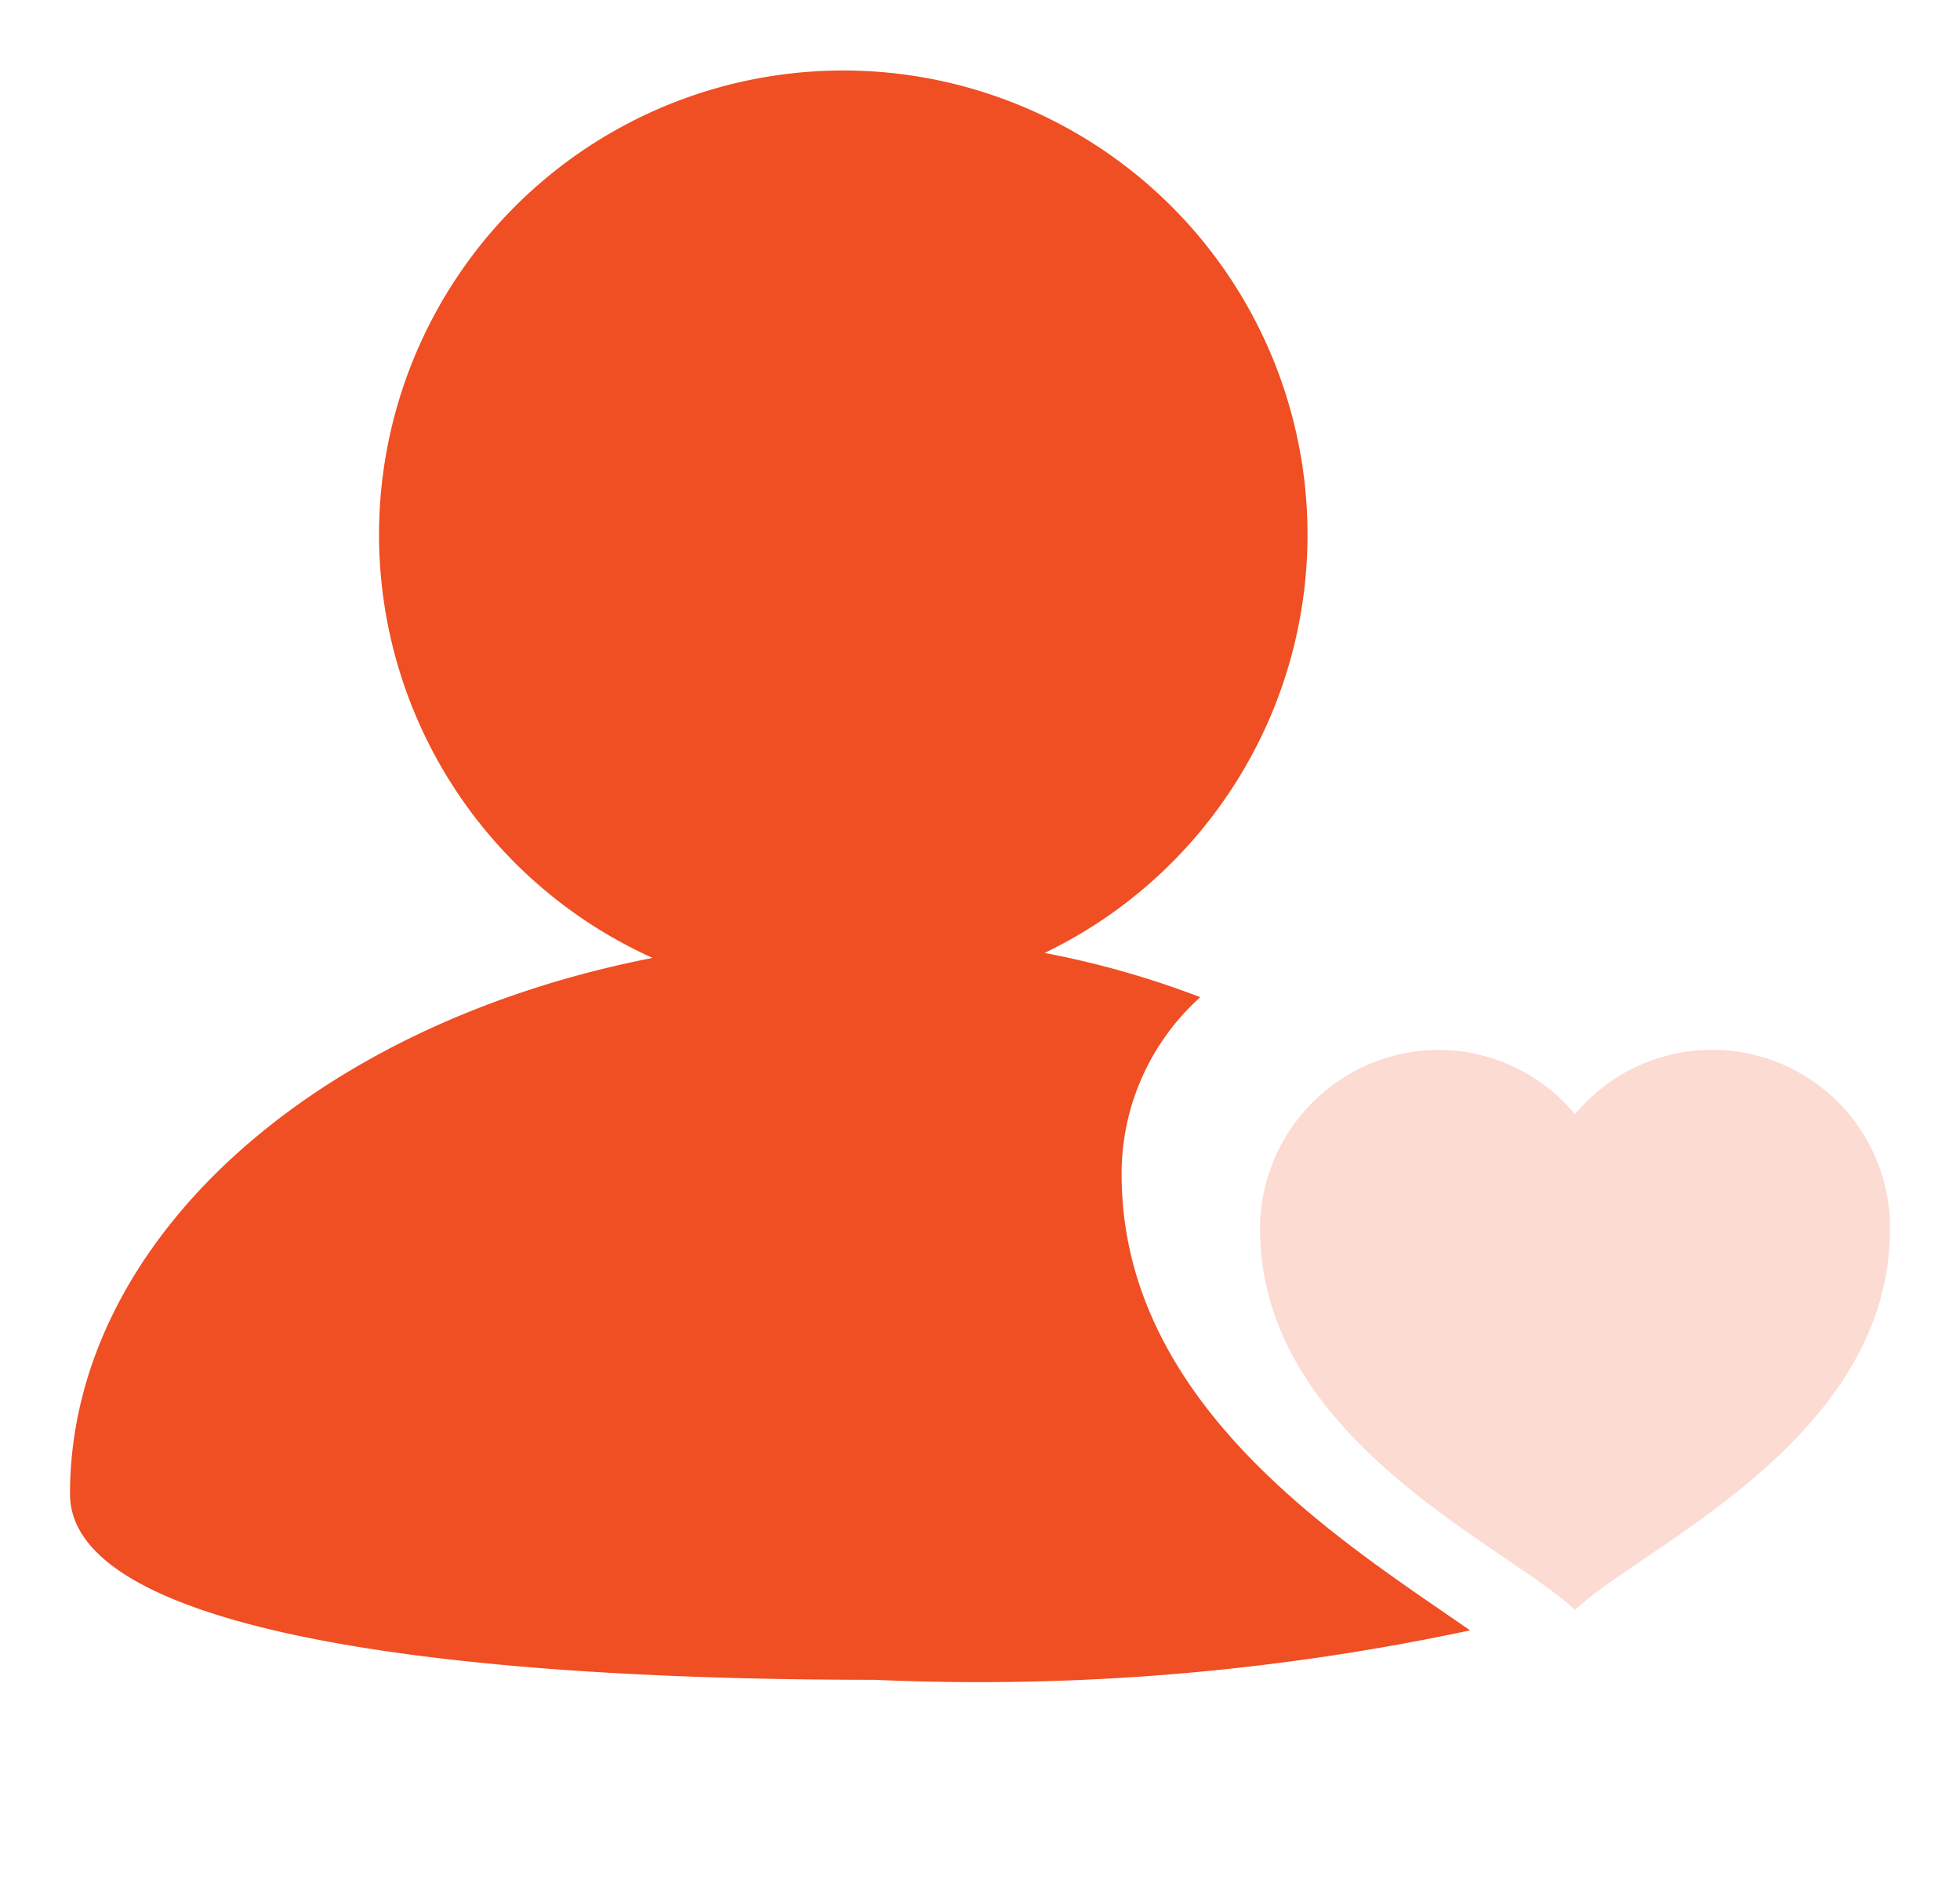<svg xmlns="http://www.w3.org/2000/svg" width="28" height="27" viewBox="0 0 28 27">
    <path d="M20 22.294a33.646 33.646 0 0 1-8.511.706C4.947 23 0 22.223 0 20.345c0-3.565 3.416-6.7 8.323-7.659a6.632 6.632 0 1 1 5.6-.071 13.014 13.014 0 0 1 2.224.632 3.39 3.39 0 0 0-1.124 2.532c0 3.312 3.182 5.264 4.978 6.515z" transform="translate(1 1)" style="fill:#f04e23"/>
    <path data-name="路径" d="M2.559 0A2.539 2.539 0 0 1 4.5.92 2.542 2.542 0 0 1 9 2.556C9 5.45 5.742 6.965 4.641 7.879L4.5 8l-.141-.121C3.258 6.962 0 5.447 0 2.556A2.562 2.562 0 0 1 2.559 0z" transform="translate(18 15)" style="opacity:.201;fill:#f04e23"/>
</svg>
